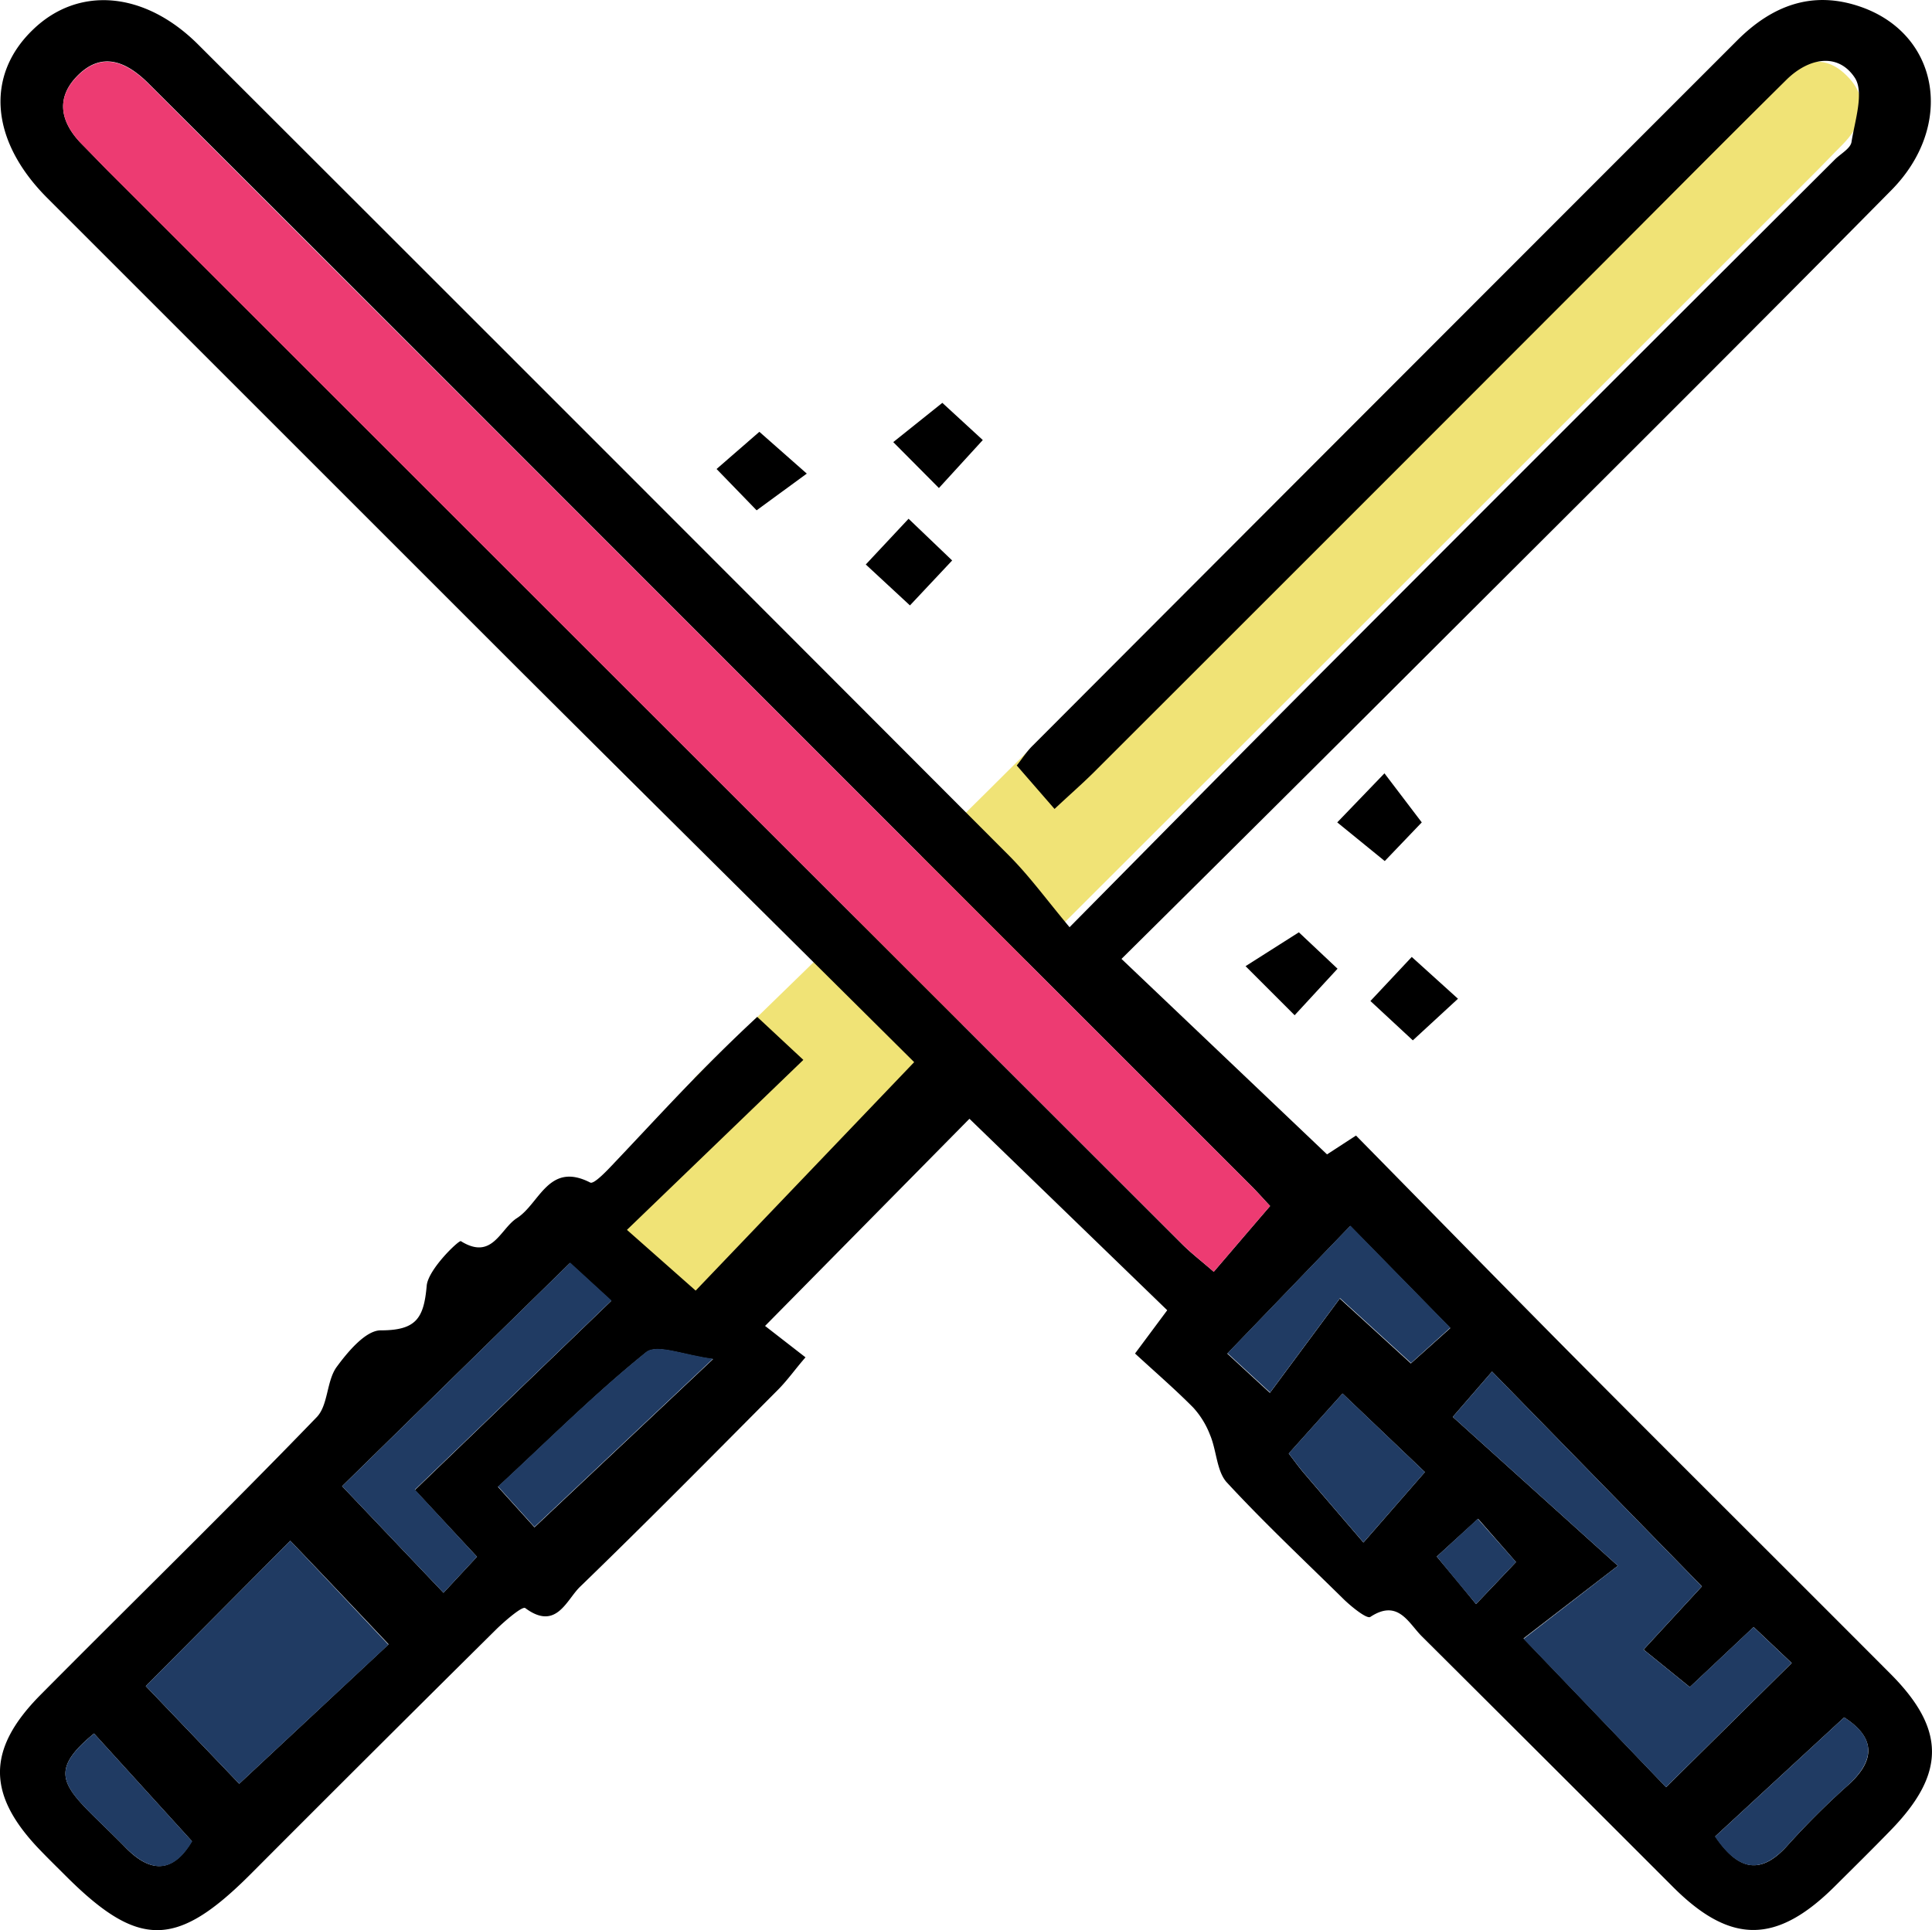 <svg xmlns="http://www.w3.org/2000/svg" viewBox="0 0 196.82 196.7"><defs><style>.cls-1{fill:#f0e376;}.cls-2{fill:#ed3b72;}.cls-3{fill:#203b63;}</style></defs><g id="Ebene_2" data-name="Ebene 2"><g id="Ebene_4" data-name="Ebene 4"><path class="cls-1" d="M62.72,126.24c2.1,2.44,6.49,4.46,8.41,6.7,1.3-1.13,3.6-5.25,4.49-6.15Q130.4,72.08,185.15,17.34c.82-.82,1.62-1.68,2.45-2.5,2.19-2.17,2.9-4.68.66-7-2.52-2.64-5.06-1.58-7.35.71C169.38,20.06,153,28.17,141.45,39.7c-25.9,25.91-38.58,39.06-70.63,70.07C70.13,110.46,63.31,125.61,62.72,126.24Z"/><path d="M63.87,125.32l7,6.19,22.26-23.28c-13-12.92-26.7-26.48-40.35-40.09q-24-24-48-48C-1,14.33-1.5,7.66,3.38,3,8-1.45,14.73-.91,20.19,4.54Q61.53,45.82,102.8,87.19c2.09,2.1,3.86,4.54,6.16,7.29,9.23-9.33,17.61-17.86,26.05-26.32q25.94-26,51.92-51.91c.59-.59,1.58-1.11,1.69-1.78.35-2.21,1.31-5.08.33-6.56-1.72-2.58-4.67-2-6.9.16-7.08,7-14.12,14.13-21.19,21.19Q136.15,54,111.43,78.7c-1.17,1.16-2.41,2.24-4,3.73L103.58,78c.52-.64,1-1.43,1.69-2.09Q141.1,40,176.94,4.15C180.6.48,184.73-1,189.6.71c8,2.82,9.55,12.14,3.06,18.69C177,35.26,161.16,51,145.37,66.76q-15.51,15.49-31.12,30.95l20.94,19.92,2.95-1.92c7.19,7.31,14.38,14.67,21.64,22,10.92,11,21.9,21.9,32.83,32.87,5.62,5.65,5.6,10.17,0,15.92-1.85,1.91-3.75,3.78-5.64,5.66-6,6-10.72,6-16.65,0q-12.71-12.72-25.45-25.4c-1.38-1.36-2.43-3.87-5.27-2-.35.23-1.88-1-2.66-1.75-4-3.94-8.17-7.85-12-12-1-1.15-1-3.22-1.67-4.8a8.8,8.8,0,0,0-1.71-2.78c-1.87-1.89-3.89-3.63-5.93-5.51l3.28-4.41L98.76,114,77.94,135.11l4.12,3.2c-1,1.14-1.8,2.29-2.79,3.29-6.69,6.73-13.36,13.49-20.18,20.09-1.39,1.34-2.42,4.52-5.58,2.17-.29-.22-2,1.24-2.91,2.12Q38,178.46,25.5,191c-7.53,7.53-11.39,7.56-18.81.14-.83-.83-1.66-1.64-2.47-2.48-5.56-5.69-5.65-10.33-.13-15.92C13.46,163.29,23,154,32.26,144.41c1.17-1.2,1-3.63,2-5.07,1.16-1.59,3-3.79,4.53-3.78,3.62,0,4.39-1.24,4.68-4.55.15-1.68,3.29-4.67,3.48-4.54,3.21,2,4-1.25,5.7-2.34,2.33-1.48,3.23-5.81,7.48-3.63.39.2,1.77-1.28,2.55-2.11,4.68-4.93,8.73-9.45,14.46-14.77L81.84,108Zm65.52-2.43c-.59-.63-1.24-1.37-1.93-2.06Q88.63,82,49.77,43.11,32.48,25.8,15.15,8.52c-2.29-2.29-4.83-3.35-7.35-.71-2.24,2.35-1.53,4.86.67,7,.82.82,1.62,1.68,2.44,2.5Q65.68,72.07,120.44,126.79c.9.9,1.91,1.67,3.21,2.8C125.57,127.35,127.29,125.33,129.39,122.89Zm35.43,36.66-9.61,7.4,14.52,15.16,12.8-12.65-3.88-3.67-6.5,6.12-4.71-3.82,5.94-6.44L152,139.76l-4,4.62ZM29.57,157,14.85,171.81l9.52,9.95,15.22-14.21C36.09,163.84,32.8,160.37,29.57,157Zm12.7-5.17,20-19.27-4.21-3.86L34.85,151.44,45.18,162.3l3.41-3.67Zm105.48-16.5-10.2-10.4-12.52,13,4.34,4,7.12-9.61,7.24,6.61Zm-93.3,20.3,18.19-17.14c-2.92-.36-5.71-1.57-6.82-.68-5.24,4.22-10,9-15.09,13.7ZM187.87,175l-13.13,12.12c2.32,3.45,4.61,4,7.35.94a80.06,80.06,0,0,1,6-6C191.33,179.26,190.88,176.93,187.87,175ZM145.16,150l-8.39-8-5.48,6.11c.46.6.93,1.26,1.45,1.88,1.93,2.27,3.87,4.52,6.16,7.19ZM9.58,176.64c-5.48,4.5-2.55,5.75,3.18,11.59,2.9,3,5.09,2.24,6.79-.62Zm141-21.88-4.21,3.85c1.4,1.68,2.5,3,4,4.84,1.58-1.65,2.76-2.9,4.07-4.28Z"/><path d="M141.07,87.74l-4.84-3.94,4.81-5,3.8,5Z"/><path d="M131.89,103.45l-5-5L132.32,95l3.94,3.71Z"/><path d="M148.53,101.77l-4.6,4.24L139.61,102l4.21-4.49Z"/><path d="M92.7,61.69l-4.5-4.17,4.36-4.66L97,57.11Z"/><path d="M91,45.05l5-4,4.12,3.79-4.47,4.89Z"/><path d="M73,47.79,77.36,44l4.83,4.26L77.08,52Z"/><path class="cls-2" d="M129.39,122.89c-2.1,2.44-3.82,4.46-5.74,6.7-1.3-1.13-2.31-1.9-3.21-2.8Q65.66,72.08,10.91,17.34c-.82-.82-1.62-1.68-2.44-2.5-2.2-2.17-2.91-4.68-.67-7,2.52-2.64,5.06-1.58,7.35.71q17.3,17.31,34.62,34.59Q88.62,82,127.46,120.83C128.15,121.52,128.8,122.26,129.39,122.89Z"/><path class="cls-3" d="M164.82,159.55,148,144.38l4-4.62,21.37,21.89-5.94,6.44,4.71,3.82,6.5-6.12,3.88,3.67-12.8,12.65L155.21,167Z"/><path class="cls-3" d="M29.57,157c3.23,3.41,6.52,6.88,10,10.59L24.37,181.76l-9.52-9.95Z"/><path class="cls-3" d="M42.27,151.79l6.32,6.84-3.41,3.67L34.85,151.44l23.24-22.78,4.21,3.86Z"/><path class="cls-3" d="M147.75,135.29l-4,3.6-7.24-6.61-7.12,9.61-4.34-4,12.52-13Z"/><path class="cls-3" d="M54.45,155.59l-3.72-4.12c5.06-4.69,9.85-9.48,15.09-13.7,1.11-.89,3.9.32,6.82.68Z"/><path class="cls-3" d="M187.87,175c3,1.89,3.46,4.22.19,7.09a80.06,80.06,0,0,0-6,6c-2.74,3-5,2.51-7.35-.94Z"/><path class="cls-3" d="M145.16,150l-6.26,7.17c-2.29-2.67-4.23-4.92-6.16-7.19-.52-.62-1-1.28-1.45-1.88l5.48-6.11Z"/><path class="cls-3" d="M9.58,176.64l10,11c-1.7,2.86-3.89,3.58-6.79.62C7,182.39,4.1,181.14,9.58,176.64Z"/><path class="cls-3" d="M150.54,154.76l3.9,4.41c-1.31,1.38-2.49,2.63-4.07,4.28-1.54-1.83-2.64-3.16-4-4.84Z"/></g></g></svg>
